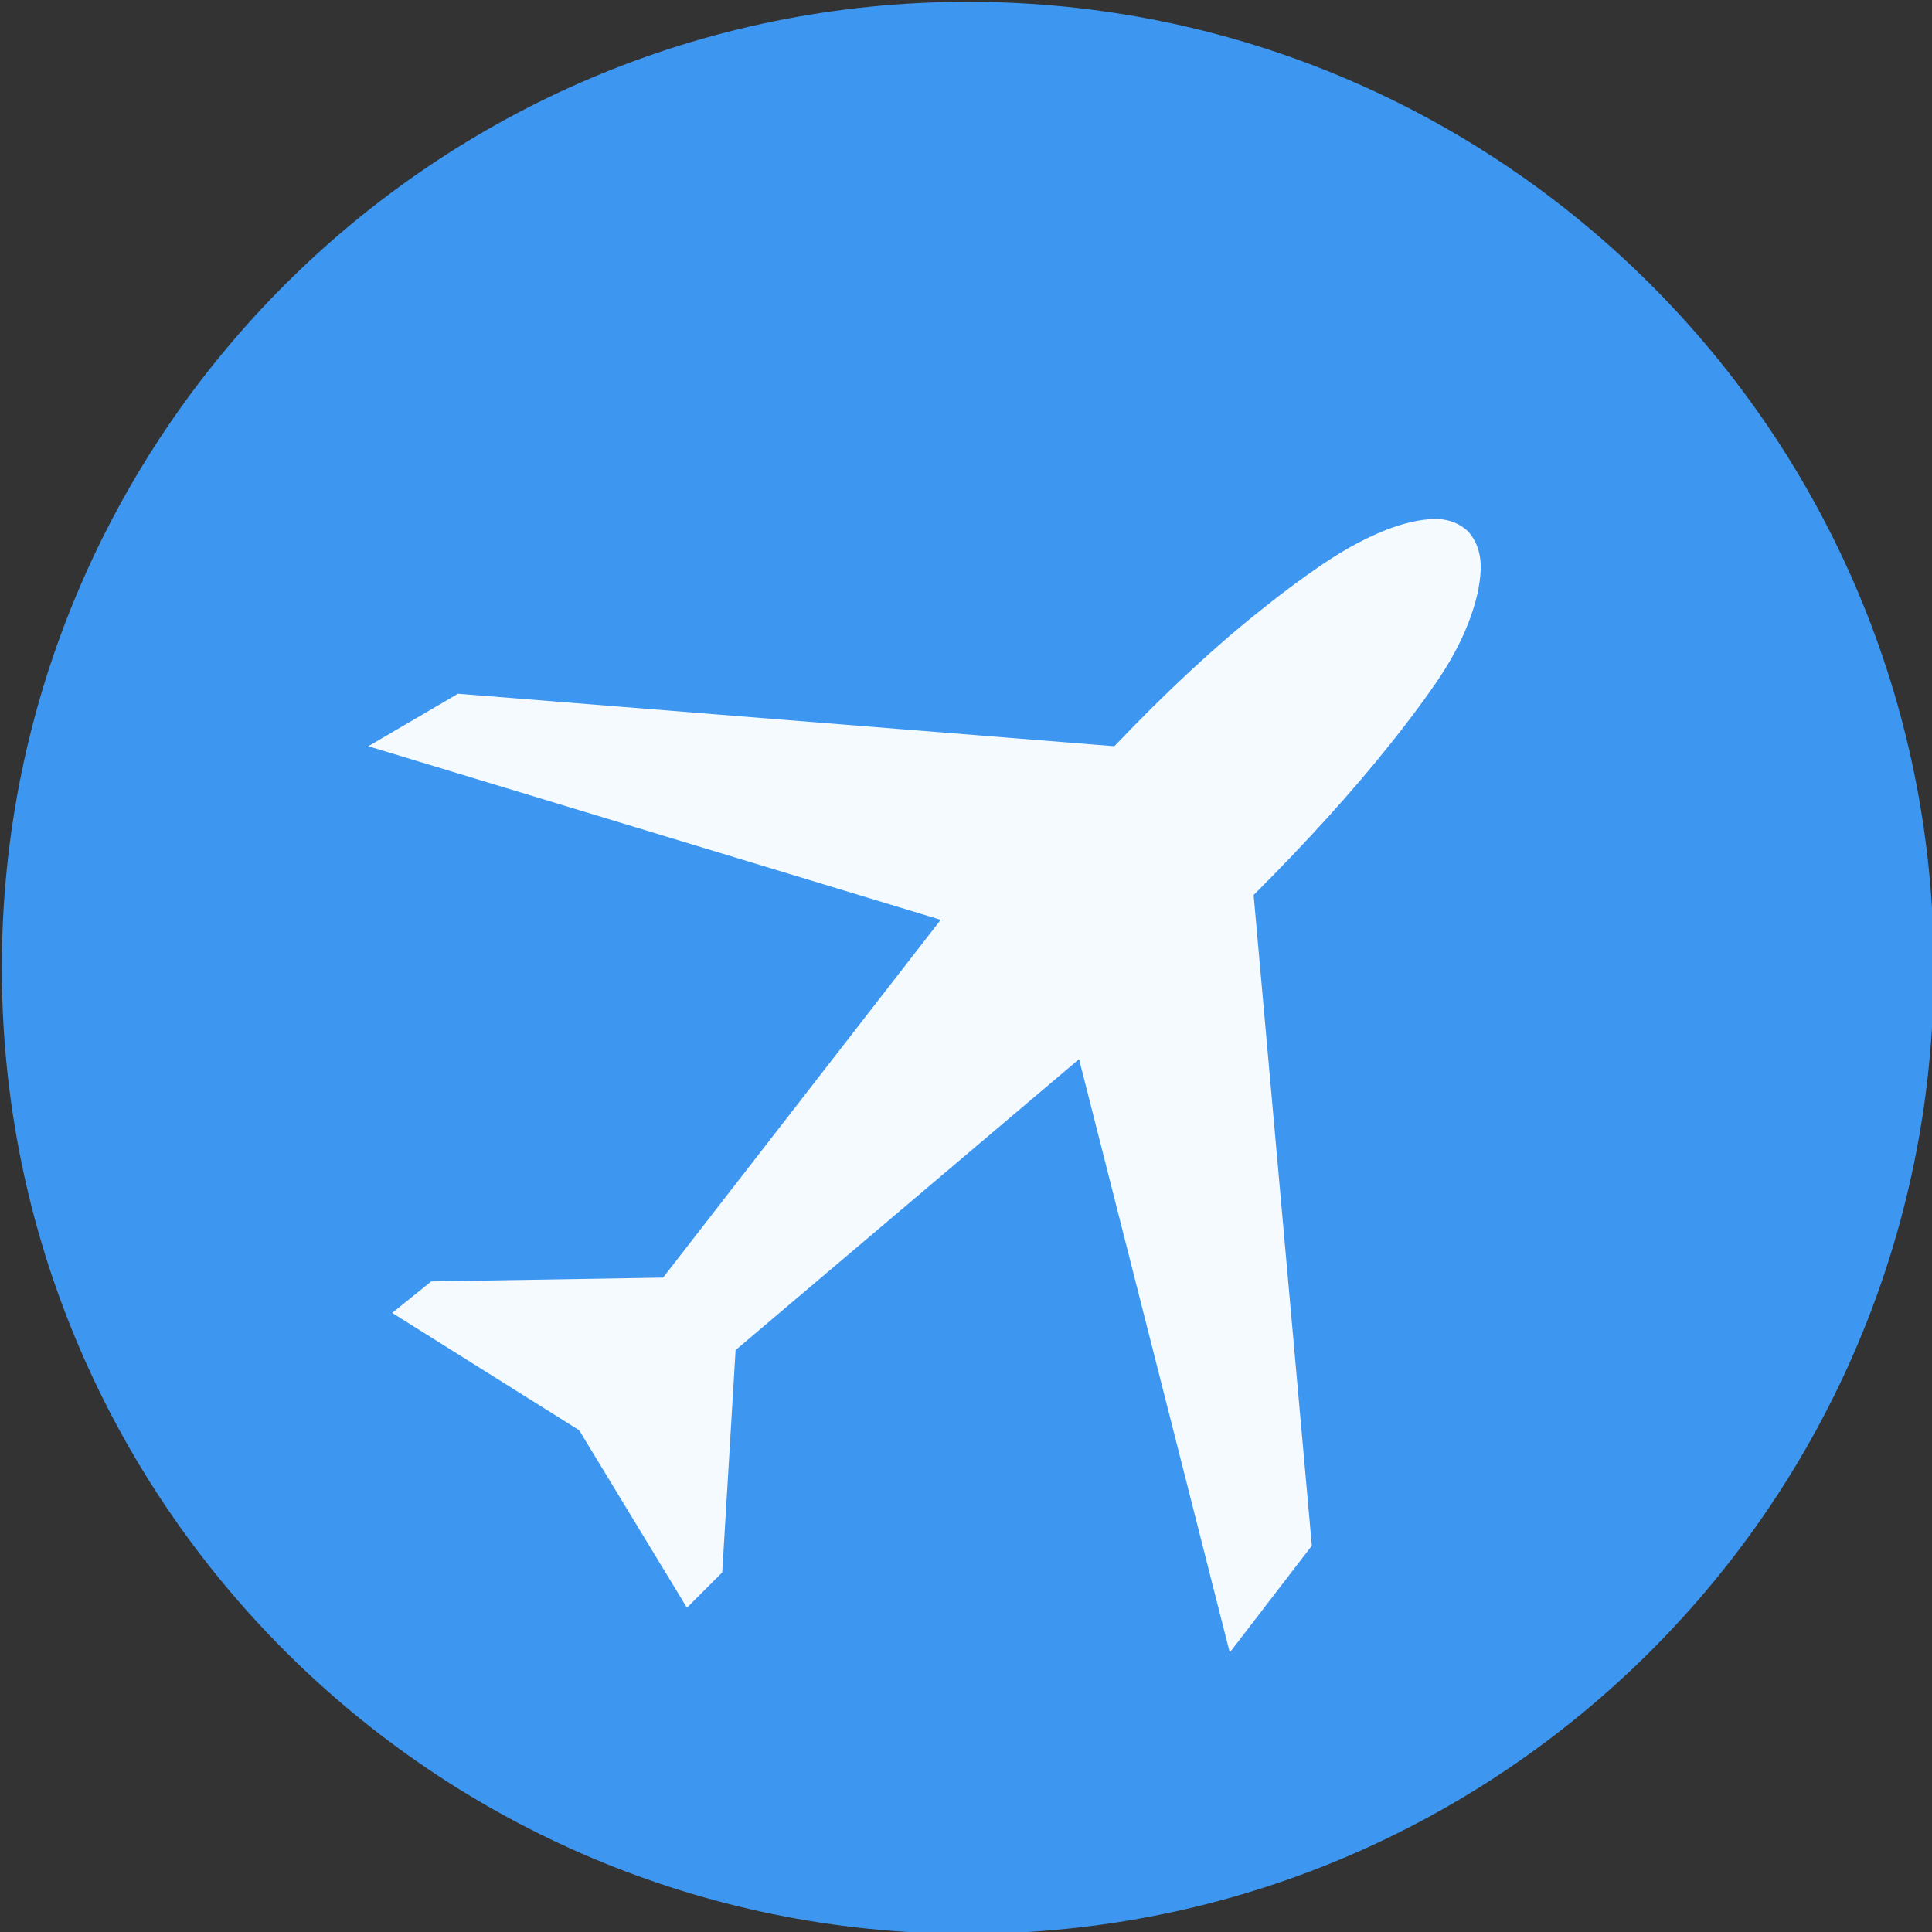 <?xml version="1.0" encoding="UTF-8" standalone="no"?>
<svg width="11.25mm" height="11.25mm"
 viewBox="-5.3 -5.3 42.52 42.52"
 xmlns="http://www.w3.org/2000/svg" xmlns:xlink="http://www.w3.org/1999/xlink"  version="1.2" baseProfile="tiny">
<rect x="-5.3" y="-5.3" width="42.52" height="42.52" fill="#333333" stroke="none"/>
<title>Qt SVG Document</title>
<desc>Generated with Qt</desc>
<defs>
</defs>
<g fill="none" stroke="black" stroke-width="1" fill-rule="evenodd" stroke-linecap="square" stroke-linejoin="bevel" >

<g fill="#3d97f1" fill-opacity="1" stroke="none" transform="matrix(1,0,0,1,0,0)"
font-family="MS Shell Dlg 2" font-size="7.8" font-weight="400" font-style="normal" 
>
<path vector-effect="non-scaling-stroke" fill-rule="evenodd" d="M37.26,16 C37.26,27.741 27.741,37.26 16,37.26 C4.259,37.26 -5.26,27.741 -5.26,16 C-5.26,4.259 4.259,-5.26 16,-5.26 C27.741,-5.26 37.26,4.259 37.26,16 "/>
</g>

<g fill="#ffffff" fill-opacity="0.949" stroke="none" transform="matrix(1,0,0,1,16,13.165)"
font-family="MS Shell Dlg 2" font-size="7.8" font-weight="400" font-style="normal" 
>
<path vector-effect="none" fill-rule="evenodd" d="M3.225,-2.042 C4.372,-3.246 5.45,-4.247 6.458,-5.044 C6.892,-5.394 7.329,-5.72 7.77,-6.021 C8.211,-6.322 8.635,-6.56 9.041,-6.735 C9.446,-6.91 9.821,-7.011 10.164,-7.039 C10.507,-7.067 10.79,-6.976 11.014,-6.766 C11.21,-6.542 11.301,-6.259 11.287,-5.916 C11.273,-5.573 11.182,-5.184 11.014,-4.75 C10.846,-4.317 10.605,-3.872 10.29,-3.417 C9.975,-2.962 9.642,-2.518 9.292,-2.084 C8.467,-1.048 7.466,0.058 6.29,1.233 L7.571,15.553 L5.765,17.904 L2.448,4.845 L-5.111,11.248 L-5.405,16.141 L-6.182,16.918 L-8.554,13.012 L-12.669,10.43 L-11.809,9.737 L-6.707,9.653 L-0.597,1.779 L-13.194,-2.042 L-11.221,-3.197 L3.225,-2.042"/>
</g>

<g fill="#3d97f1" fill-opacity="1" stroke="none" transform="matrix(1,0,0,1,0,0)"
font-family="MS Shell Dlg 2" font-size="7.8" font-weight="400" font-style="normal" 
>
</g>
</g>
</svg>
